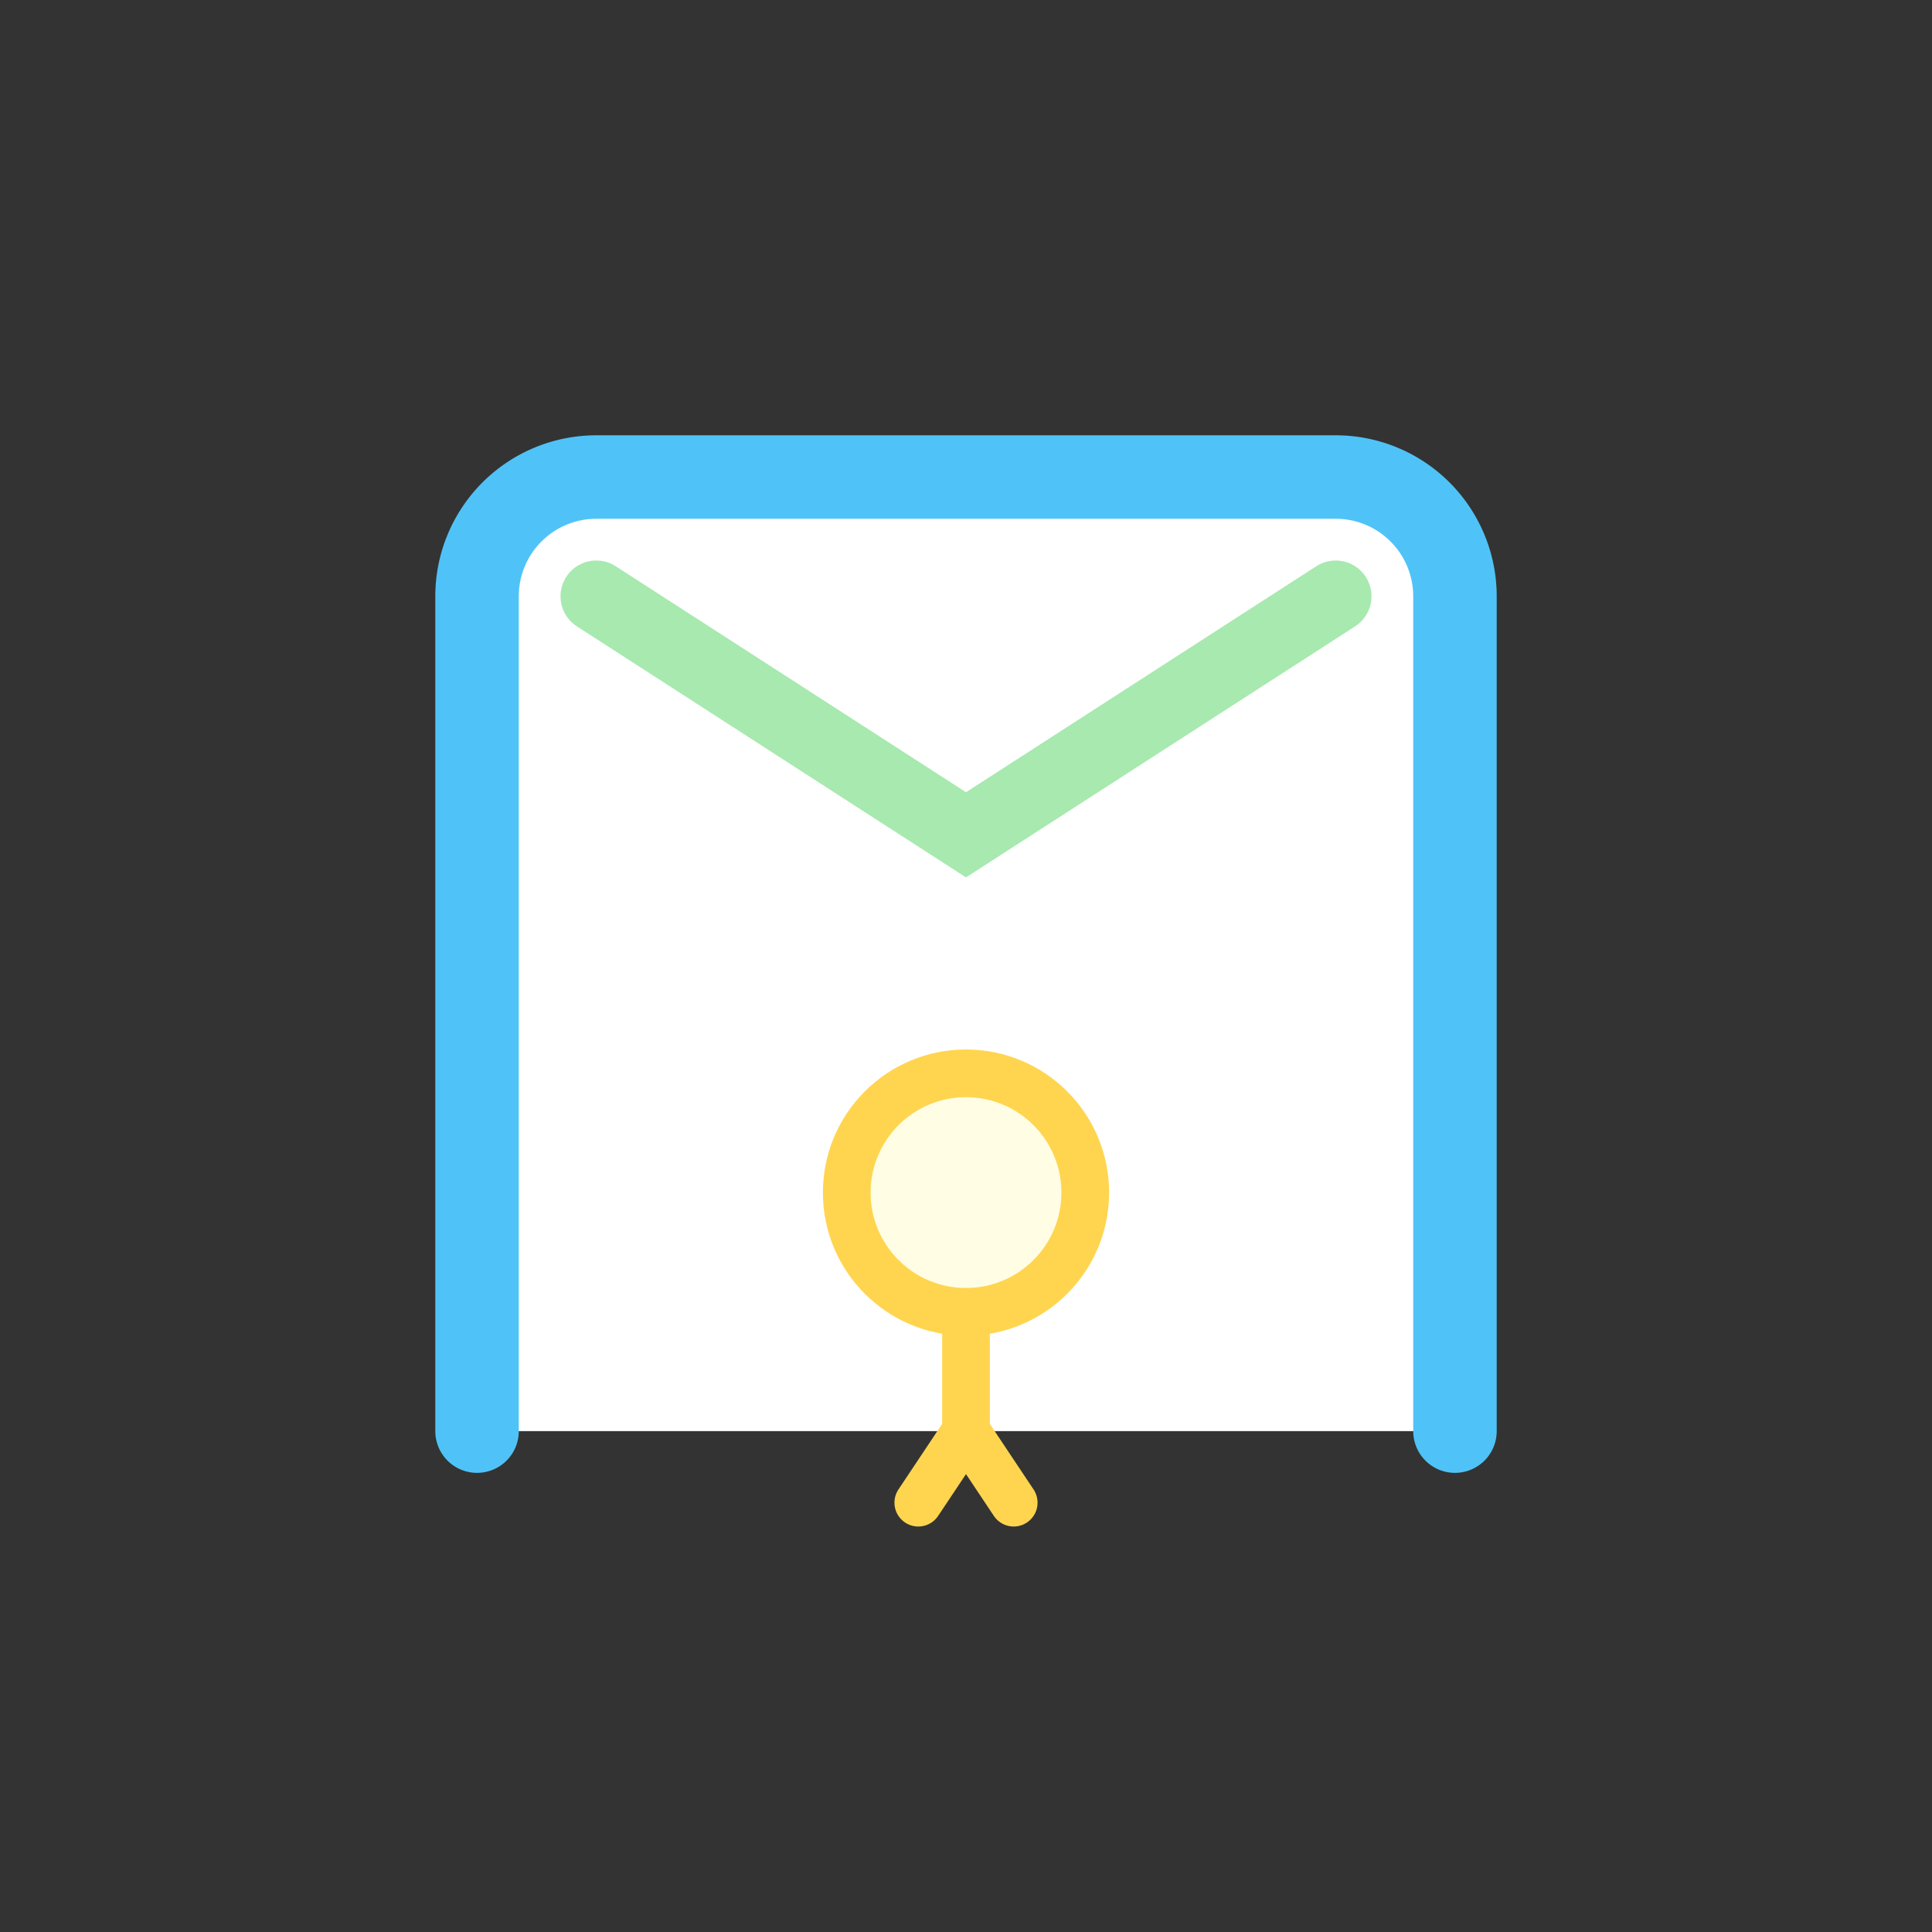 <svg width="81" height="81" viewBox="0 0 81 81" fill="none" xmlns="http://www.w3.org/2000/svg">
  <rect x="0" y="0" width="81" height="81" fill="#333333" stroke="none"/>
  <rect width="81" height="81" fill="none"/>
  <path d="M20 60V25a5 5 0 0 1 5-5h31a5 5 0 0 1 5 5v35" stroke="#4fc3f7" stroke-width="3.5" stroke-linecap="round" fill="#fff"/>
  <path d="M25 25l15.5 10L56 25" stroke="#a7e9af" stroke-width="3" stroke-linecap="round"/>
  <circle cx="40.5" cy="50" r="5" fill="#fffde4" stroke="#ffd54f" stroke-width="2"/>
  <path d="M40.5 55v5" stroke="#ffd54f" stroke-width="2" stroke-linecap="round"/>
  <path d="M40.5 60l2 3" stroke="#ffd54f" stroke-width="2" stroke-linecap="round"/>
  <path d="M40.5 60l-2 3" stroke="#ffd54f" stroke-width="2" stroke-linecap="round"/>
</svg> 